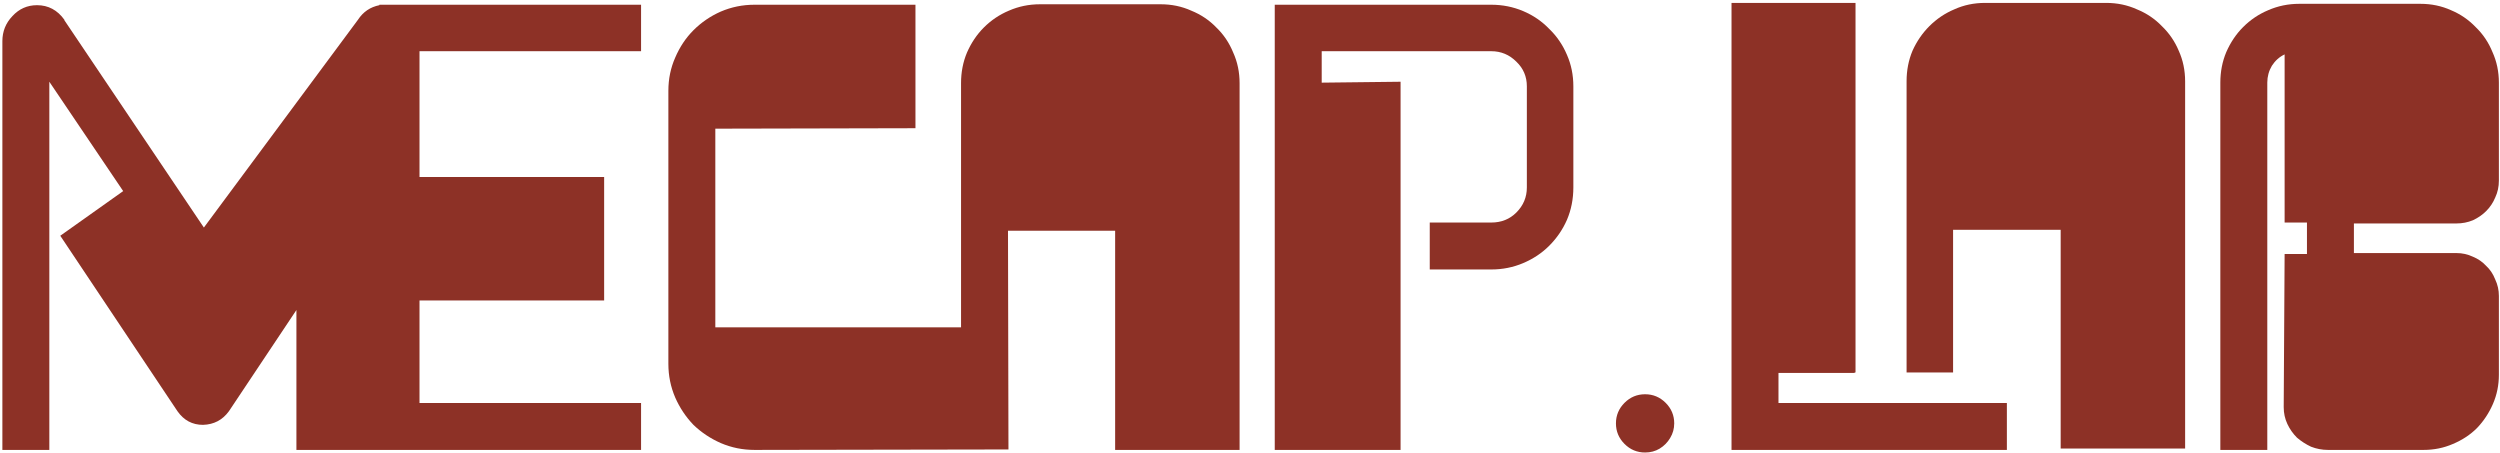 <svg width="779" height="141" viewBox="0 0 779 141" fill="none" xmlns="http://www.w3.org/2000/svg">
<path d="M0.74 140.193V12.833C0.74 9.804 1.782 7.201 3.865 5.024C5.949 2.752 8.506 1.616 11.536 1.616C15.04 1.616 17.881 3.131 20.059 6.16V6.302L63.528 70.905L111.542 6.16C113.151 3.699 115.377 2.184 118.218 1.616V1.474H199.756V15.957H130.719V55.144H188.25V93.622H130.719V125.569H199.756V140.193H92.364V96.604L71.341 128.125C69.352 130.87 66.653 132.289 63.243 132.384C59.929 132.384 57.277 130.964 55.289 128.125L18.781 73.46L38.384 59.546L15.372 25.47V140.193H0.74Z" fill="#8D3126"/>
<path d="M208.264 28.309C208.264 24.618 208.974 21.163 210.395 17.944C211.815 14.631 213.709 11.792 216.077 9.425C218.539 6.964 221.38 5.024 224.6 3.604C227.915 2.184 231.419 1.474 235.112 1.474H285.257V39.952L222.895 40.094V101.999H299.462V25.896C299.462 22.488 300.078 19.317 301.309 16.383C302.635 13.354 304.386 10.751 306.565 8.573C308.837 6.302 311.442 4.551 314.378 3.32C317.408 1.995 320.628 1.332 324.037 1.332H361.681C365.09 1.332 368.263 1.995 371.199 3.32C374.229 4.551 376.833 6.302 379.012 8.573C381.284 10.751 383.036 13.354 384.268 16.383C385.593 19.317 386.256 22.488 386.256 25.896V140.193H347.476V71.899H314.093L314.235 140.051L235.112 140.193C231.419 140.193 227.915 139.483 224.6 138.063C221.38 136.644 218.539 134.75 216.077 132.384C213.709 129.923 211.815 127.083 210.395 123.865C208.974 120.552 208.264 117.05 208.264 113.358V28.309Z" fill="#8D3126"/>
<path d="M464.687 1.474C468.191 1.474 471.506 2.137 474.631 3.462C477.756 4.787 480.455 6.633 482.728 8.999C485.096 11.271 486.942 13.969 488.268 17.093C489.594 20.122 490.257 23.387 490.257 26.89V58.41C490.257 62.007 489.594 65.367 488.268 68.491C486.942 71.52 485.096 74.218 482.728 76.584C480.455 78.856 477.756 80.654 474.631 81.98C471.506 83.305 468.191 83.967 464.687 83.967H445.51V69.343H464.687C467.812 69.343 470.417 68.302 472.5 66.219C474.678 64.042 475.767 61.439 475.767 58.41V26.89C475.767 23.86 474.678 21.305 472.5 19.222C470.322 17.045 467.718 15.957 464.687 15.957H411.844V25.754L436.419 25.47V140.193H397.212V1.474H464.687Z" fill="#8D3126"/>
<path d="M512.608 141C510.12 141 507.984 140.109 506.202 138.328C504.419 136.546 503.528 134.412 503.528 131.924C503.528 129.437 504.419 127.302 506.202 125.521C507.984 123.739 510.12 122.849 512.608 122.849C515.097 122.849 517.232 123.739 519.015 125.521C520.797 127.302 521.688 129.437 521.688 131.924C521.688 133.571 521.268 135.084 520.427 136.462C519.62 137.84 518.527 138.95 517.148 139.79C515.803 140.597 514.29 141 512.608 141Z" fill="#8D3126"/>
<path d="M594.091 25.328C594.091 21.92 594.706 18.749 595.937 15.815C597.263 12.88 599.015 10.325 601.193 8.147C603.466 5.876 606.071 4.125 609.006 2.894C611.942 1.569 615.115 0.906 618.524 0.906H656.31C659.719 0.906 662.892 1.569 665.828 2.894C668.858 4.125 671.462 5.876 673.641 8.147C675.913 10.325 677.665 12.88 678.896 15.815C680.222 18.749 680.885 21.92 680.885 25.328V139.767H642.105V71.615H608.58V116.056H594.091V25.328ZM539.543 140.193V0.906H578.181V116.056H577.897V116.198H554.174V125.569H625.342V140.193H539.543Z" fill="#8D3126"/>
<path d="M691.858 25.754C691.858 22.346 692.473 19.175 693.704 16.241C695.03 13.212 696.782 10.608 698.96 8.431C701.233 6.16 703.837 4.409 706.773 3.178C709.804 1.853 713.024 1.19 716.433 1.19H754.219C757.628 1.19 760.801 1.853 763.736 3.178C766.672 4.409 769.229 6.16 771.407 8.431C773.68 10.608 775.432 13.212 776.663 16.241C777.989 19.175 778.652 22.346 778.652 25.754V56.28C778.652 58.173 778.273 59.925 777.516 61.534C776.853 63.143 775.906 64.563 774.674 65.793C773.538 66.929 772.165 67.876 770.555 68.633C768.945 69.296 767.24 69.627 765.441 69.627H733.479V78.856H765.441C767.24 78.856 768.945 79.234 770.555 79.992C772.165 80.654 773.538 81.601 774.674 82.831C775.906 83.967 776.853 85.387 777.516 87.091C778.273 88.7 778.652 90.404 778.652 92.202V116.766C778.652 119.984 778.036 123.013 776.805 125.853C775.574 128.692 773.917 131.201 771.833 133.378C769.75 135.46 767.24 137.117 764.305 138.347C761.464 139.578 758.433 140.193 755.213 140.193H725.382C723.583 140.193 721.831 139.862 720.126 139.199C718.516 138.442 717.048 137.496 715.723 136.36C714.491 135.129 713.497 133.709 712.739 132.1C711.982 130.491 711.603 128.74 711.603 126.847L711.887 79.14H718.848V69.343H711.887V16.951C710.277 17.708 708.951 18.891 707.91 20.5C706.963 22.109 706.489 23.86 706.489 25.754V140.193H691.858V25.754Z" fill="#8D3126"/>
</svg>
